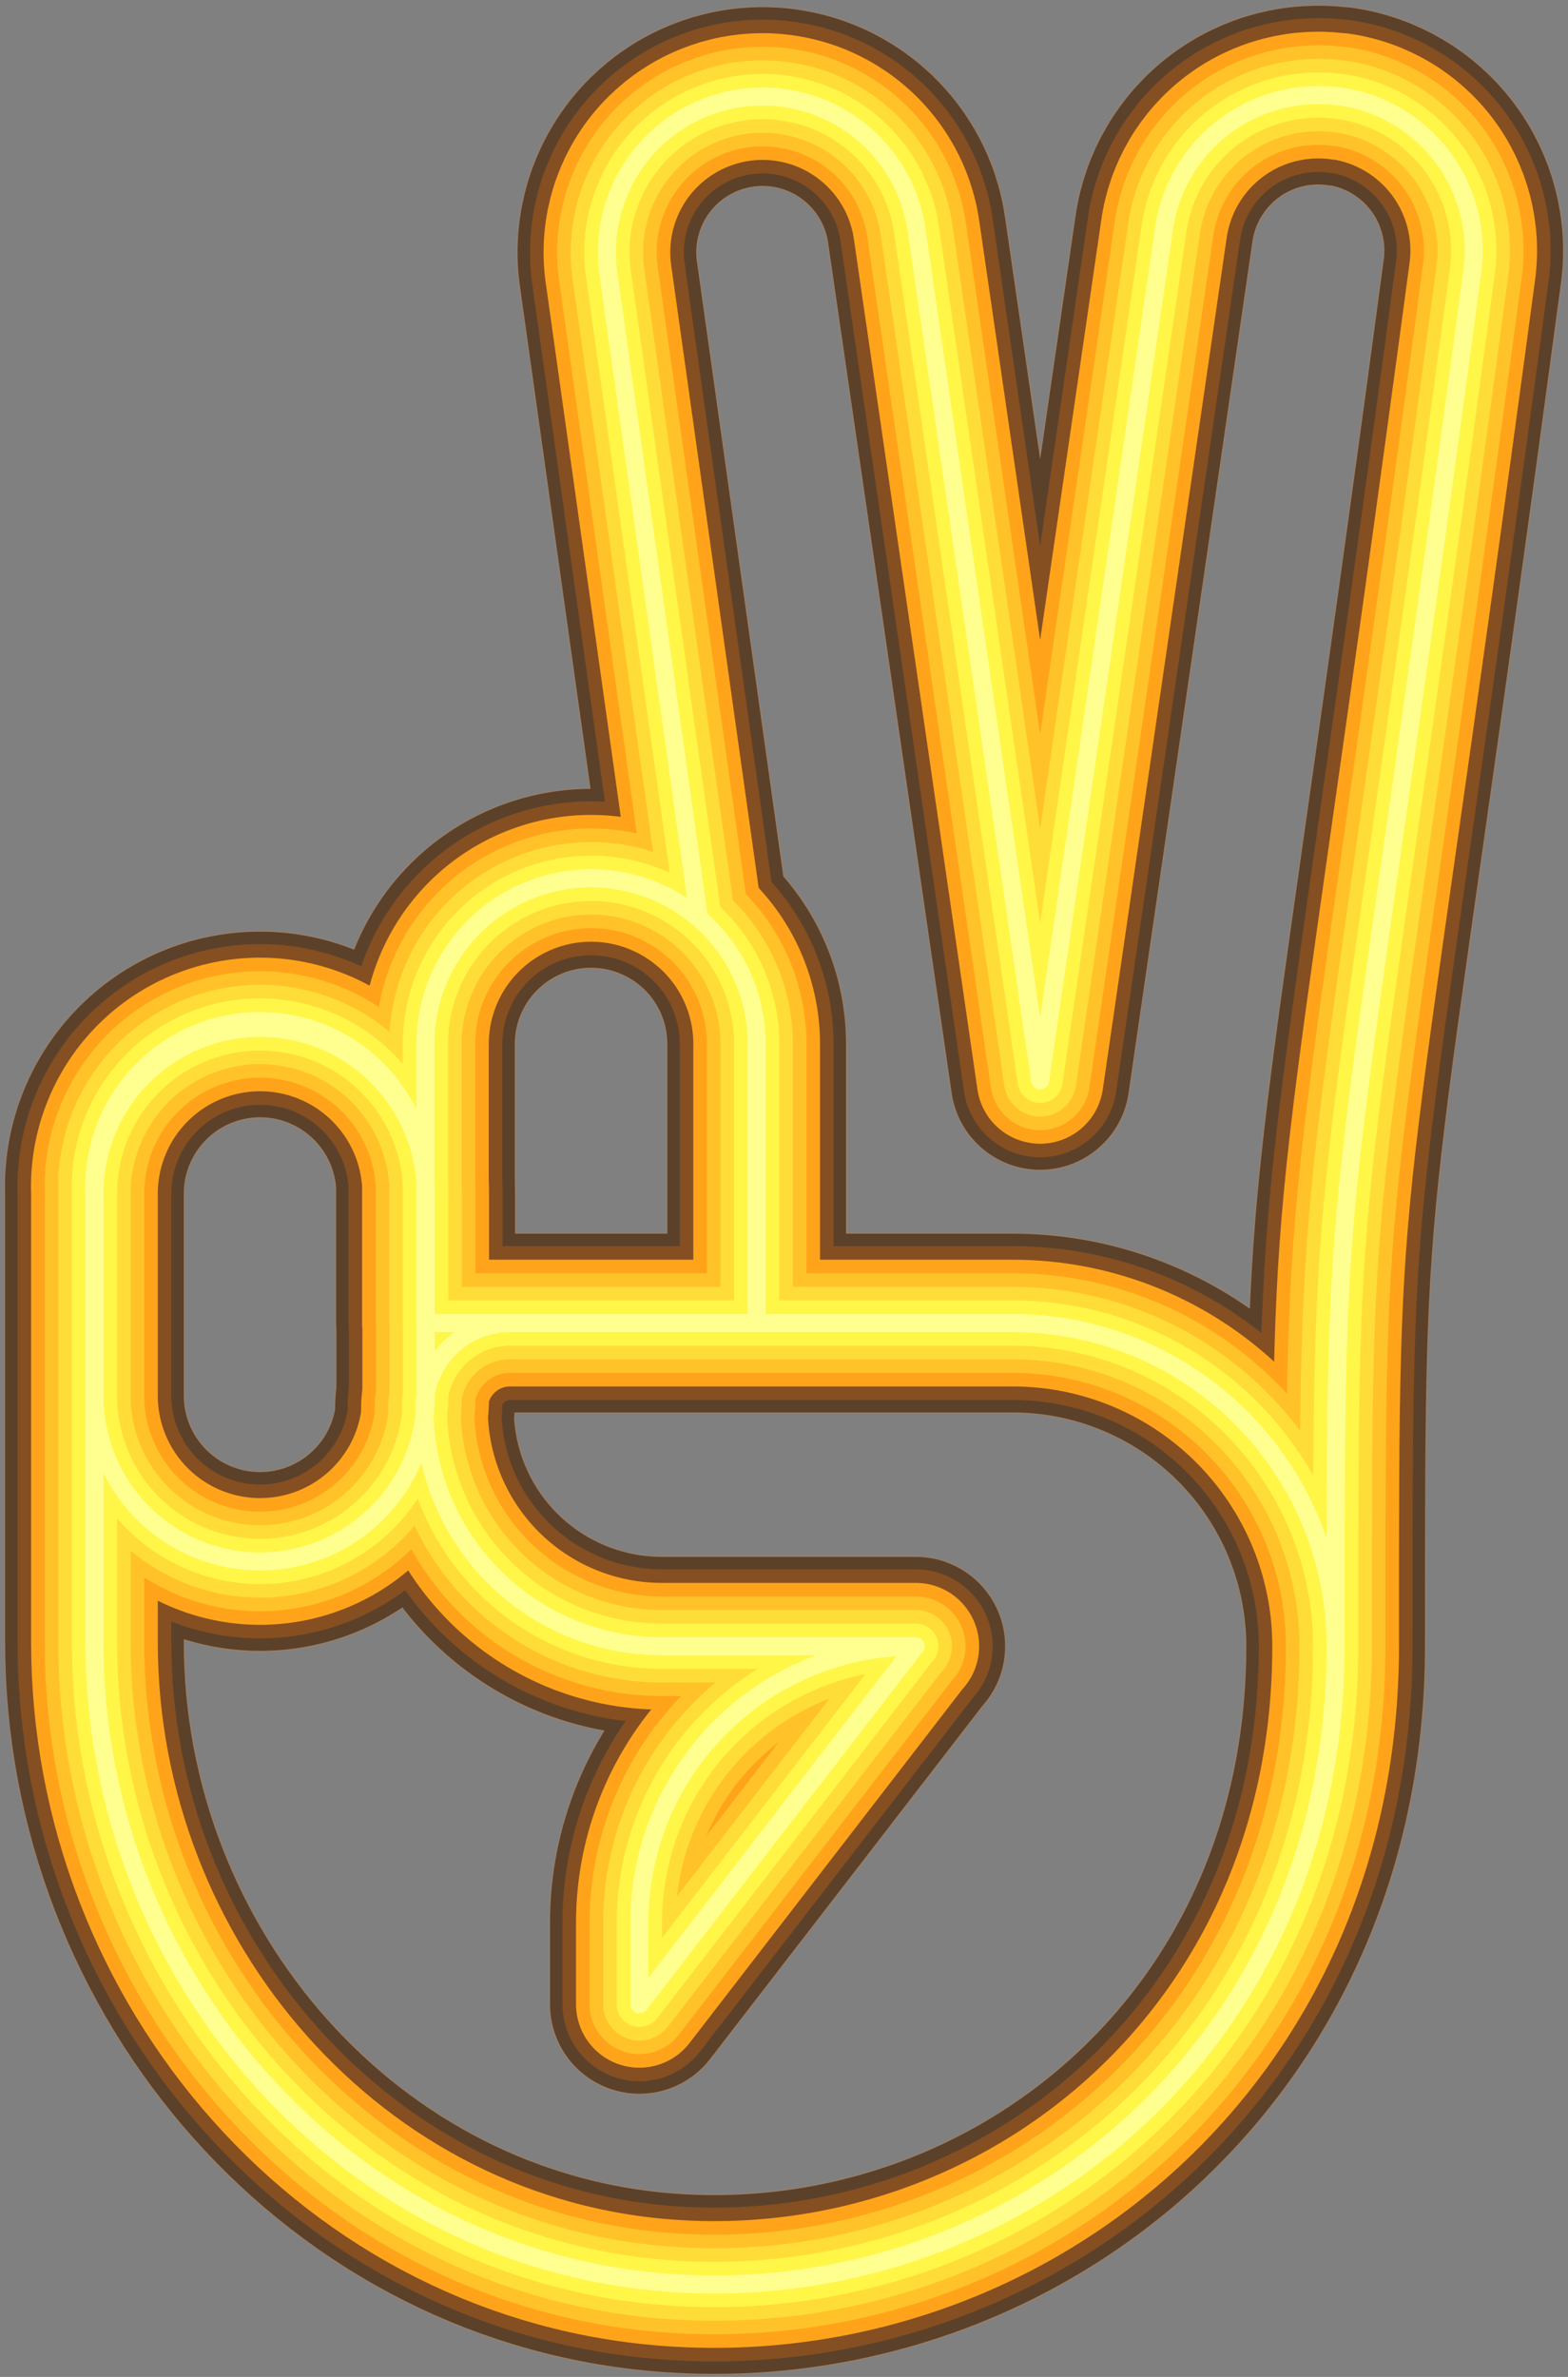 <svg width="165" height="250" viewBox="0 0 165 250" fill="none" xmlns="http://www.w3.org/2000/svg">
<rect x="0" y="0" width="165" height="250" fill="#808080" stroke="none"/>
<path d="M140.549 173.144C140.549 164.131 136.969 155.488 130.597 149.115C124.224 142.741 115.582 139.16 106.569 139.158H53.668C52.485 139.158 51.313 139.391 50.221 139.844C49.128 140.297 48.135 140.961 47.299 141.798C46.462 142.635 45.799 143.628 45.347 144.721C44.895 145.814 44.663 146.986 44.663 148.169V148.169C44.663 154.794 47.295 161.148 51.98 165.833C56.665 170.518 63.019 173.15 69.644 173.15H96.368M67.28 210.813V202.215C67.28 194.511 70.34 187.122 75.787 181.675C81.235 176.227 88.623 173.167 96.327 173.167V173.167L67.28 210.813ZM140.979 10.159C136.677 9.556 132.312 10.686 128.843 13.3C125.375 15.915 123.086 19.8 122.481 24.102L109.451 113.631L96.472 24.34C96.183 22.201 95.475 20.14 94.387 18.277C93.299 16.413 91.853 14.782 90.133 13.479C88.413 12.176 86.452 11.225 84.364 10.682C82.275 10.139 80.1 10.014 77.963 10.315C75.825 10.615 73.769 11.335 71.911 12.433C70.053 13.531 68.43 14.985 67.136 16.712C65.842 18.44 64.902 20.405 64.371 22.497C63.839 24.589 63.726 26.765 64.038 28.9L73.554 96.592C71.025 94.419 67.926 93.018 64.624 92.553C61.323 92.089 57.957 92.581 54.927 93.972C51.897 95.362 49.329 97.593 47.528 100.399C45.727 103.205 44.77 106.469 44.768 109.803V125.529C44.864 123.183 44.484 120.841 43.652 118.644C42.82 116.448 41.553 114.443 39.927 112.748C38.3 111.054 36.348 109.706 34.188 108.785C32.027 107.864 29.703 107.389 27.354 107.389C25.005 107.389 22.681 107.864 20.52 108.785C18.36 109.706 16.408 111.054 14.781 112.748C13.155 114.443 11.887 116.448 11.055 118.644C10.223 120.841 9.844 123.183 9.94 125.529V172.749C9.94 207.53 36.187 237.902 70.899 240.139C106.656 242.463 140.549 215.46 140.549 173.132C140.549 117.239 140.549 135.917 154.922 28.621C155.523 24.325 154.395 19.965 151.786 16.499C149.176 13.033 145.298 10.745 141.002 10.136L140.979 10.159ZM27.368 108.112C22.746 108.112 18.313 109.949 15.045 113.217C11.776 116.486 9.94 120.919 9.94 125.541V146.804C9.94 151.426 11.776 155.859 15.045 159.127C18.313 162.396 22.746 164.232 27.368 164.232C31.991 164.232 36.424 162.396 39.692 159.127C42.961 155.859 44.797 151.426 44.797 146.804V125.541C44.797 120.919 42.961 116.486 39.692 113.217C36.424 109.949 31.991 108.112 27.368 108.112V108.112ZM79.625 139.158V109.803C79.625 105.181 77.788 100.748 74.52 97.479C71.252 94.211 66.819 92.375 62.196 92.375V92.375C57.574 92.375 53.141 94.211 49.873 97.479C46.604 100.748 44.768 105.181 44.768 109.803V139.158H79.625Z" stroke="#333333" stroke-width="18.8" stroke-linecap="round" stroke-linejoin="round"/>
<path opacity="0.2" d="M140.549 173.144C140.549 164.131 136.969 155.488 130.597 149.115C124.224 142.741 115.582 139.16 106.569 139.158H53.668C52.485 139.158 51.313 139.391 50.221 139.844C49.128 140.297 48.135 140.961 47.299 141.798C46.462 142.635 45.799 143.628 45.347 144.721C44.895 145.814 44.663 146.986 44.663 148.169V148.169C44.663 154.794 47.295 161.148 51.98 165.833C56.665 170.518 63.019 173.15 69.644 173.15H96.368M67.28 210.813V202.215C67.28 194.511 70.34 187.122 75.787 181.675C81.235 176.227 88.623 173.167 96.327 173.167V173.167L67.28 210.813ZM140.979 10.159C136.677 9.556 132.312 10.686 128.843 13.3C125.375 15.915 123.086 19.8 122.481 24.102L109.451 113.631L96.472 24.34C96.183 22.201 95.475 20.14 94.387 18.277C93.299 16.413 91.853 14.782 90.133 13.479C88.413 12.176 86.452 11.225 84.364 10.682C82.275 10.139 80.1 10.014 77.963 10.315C75.825 10.615 73.769 11.335 71.911 12.433C70.053 13.531 68.43 14.985 67.136 16.712C65.842 18.44 64.902 20.405 64.371 22.497C63.839 24.589 63.726 26.765 64.038 28.9L73.554 96.592C71.025 94.419 67.926 93.018 64.624 92.553C61.323 92.089 57.957 92.581 54.927 93.972C51.897 95.362 49.329 97.593 47.528 100.399C45.727 103.205 44.77 106.469 44.768 109.803V125.529C44.864 123.183 44.484 120.841 43.652 118.644C42.82 116.448 41.553 114.443 39.927 112.748C38.3 111.054 36.348 109.706 34.188 108.785C32.027 107.864 29.703 107.389 27.354 107.389C25.005 107.389 22.681 107.864 20.52 108.785C18.36 109.706 16.408 111.054 14.781 112.748C13.155 114.443 11.887 116.448 11.055 118.644C10.223 120.841 9.844 123.183 9.94 125.529V172.749C9.94 207.53 36.187 237.902 70.899 240.139C106.656 242.463 140.549 215.46 140.549 173.132C140.549 117.239 140.549 135.917 154.922 28.621C155.523 24.325 154.395 19.965 151.786 16.499C149.176 13.033 145.298 10.745 141.002 10.136L140.979 10.159ZM27.368 108.112C22.746 108.112 18.313 109.949 15.045 113.217C11.776 116.486 9.94 120.919 9.94 125.541V146.804C9.94 151.426 11.776 155.859 15.045 159.127C18.313 162.396 22.746 164.232 27.368 164.232C31.991 164.232 36.424 162.396 39.692 159.127C42.961 155.859 44.797 151.426 44.797 146.804V125.541C44.797 120.919 42.961 116.486 39.692 113.217C36.424 109.949 31.991 108.112 27.368 108.112V108.112ZM79.625 139.158V109.803C79.625 105.181 77.788 100.748 74.52 97.479C71.252 94.211 66.819 92.375 62.196 92.375V92.375C57.574 92.375 53.141 94.211 49.873 97.479C46.604 100.748 44.768 105.181 44.768 109.803V139.158H79.625Z" stroke="#FF7909" stroke-width="19.04" stroke-linecap="round" stroke-linejoin="round"/>
<path opacity="0.25" d="M140.549 173.144C140.549 164.131 136.969 155.488 130.597 149.115C124.224 142.741 115.582 139.16 106.569 139.158H53.668C52.485 139.158 51.313 139.391 50.221 139.844C49.128 140.297 48.135 140.961 47.299 141.798C46.462 142.635 45.799 143.628 45.347 144.721C44.895 145.814 44.663 146.986 44.663 148.169V148.169C44.663 154.794 47.295 161.148 51.98 165.833C56.665 170.518 63.019 173.15 69.644 173.15H96.368M67.28 210.813V202.215C67.28 194.511 70.34 187.122 75.787 181.675C81.235 176.227 88.623 173.167 96.327 173.167V173.167L67.28 210.813ZM140.979 10.159C136.677 9.556 132.312 10.686 128.843 13.3C125.375 15.915 123.086 19.8 122.481 24.102L109.451 113.631L96.472 24.34C96.183 22.201 95.475 20.14 94.387 18.277C93.299 16.413 91.853 14.782 90.133 13.479C88.413 12.176 86.452 11.225 84.364 10.682C82.275 10.139 80.1 10.014 77.963 10.315C75.825 10.615 73.769 11.335 71.911 12.433C70.053 13.531 68.43 14.985 67.136 16.712C65.842 18.44 64.902 20.405 64.371 22.497C63.839 24.589 63.726 26.765 64.038 28.9L73.554 96.592C71.025 94.419 67.926 93.018 64.624 92.553C61.323 92.089 57.957 92.581 54.927 93.972C51.897 95.362 49.329 97.593 47.528 100.399C45.727 103.205 44.77 106.469 44.768 109.803V125.529C44.864 123.183 44.484 120.841 43.652 118.644C42.82 116.448 41.553 114.443 39.927 112.748C38.3 111.054 36.348 109.706 34.188 108.785C32.027 107.864 29.703 107.389 27.354 107.389C25.005 107.389 22.681 107.864 20.52 108.785C18.36 109.706 16.408 111.054 14.781 112.748C13.155 114.443 11.887 116.448 11.055 118.644C10.223 120.841 9.844 123.183 9.94 125.529V172.749C9.94 207.53 36.187 237.902 70.899 240.139C106.656 242.463 140.549 215.46 140.549 173.132C140.549 117.239 140.549 135.917 154.922 28.621C155.523 24.325 154.395 19.965 151.786 16.499C149.176 13.033 145.298 10.745 141.002 10.136L140.979 10.159ZM27.368 108.112C22.746 108.112 18.313 109.949 15.045 113.217C11.776 116.486 9.94 120.919 9.94 125.541V146.804C9.94 151.426 11.776 155.859 15.045 159.127C18.313 162.396 22.746 164.232 27.368 164.232C31.991 164.232 36.424 162.396 39.692 159.127C42.961 155.859 44.797 151.426 44.797 146.804V125.541C44.797 120.919 42.961 116.486 39.692 113.217C36.424 109.949 31.991 108.112 27.368 108.112V108.112ZM79.625 139.158V109.803C79.625 105.181 77.788 100.748 74.52 97.479C71.252 94.211 66.819 92.375 62.196 92.375V92.375C57.574 92.375 53.141 94.211 49.873 97.479C46.604 100.748 44.768 105.181 44.768 109.803V139.158H79.625Z" stroke="#FF7909" stroke-width="16.18" stroke-linecap="round" stroke-linejoin="round"/>
<path opacity="0.3" d="M140.549 173.144C140.549 164.131 136.969 155.488 130.597 149.115C124.224 142.741 115.582 139.16 106.569 139.158H53.668C52.485 139.158 51.313 139.391 50.221 139.844C49.128 140.297 48.135 140.961 47.299 141.798C46.462 142.635 45.799 143.628 45.347 144.721C44.895 145.814 44.663 146.986 44.663 148.169V148.169C44.663 154.794 47.295 161.148 51.98 165.833C56.665 170.518 63.019 173.15 69.644 173.15H96.368M67.28 210.813V202.215C67.28 194.511 70.34 187.122 75.787 181.675C81.235 176.227 88.623 173.167 96.327 173.167V173.167L67.28 210.813ZM140.979 10.159C136.677 9.556 132.312 10.686 128.843 13.3C125.375 15.915 123.086 19.8 122.481 24.102L109.451 113.631L96.472 24.34C96.183 22.201 95.475 20.14 94.387 18.277C93.299 16.413 91.853 14.782 90.133 13.479C88.413 12.176 86.452 11.225 84.364 10.682C82.275 10.139 80.1 10.014 77.963 10.315C75.825 10.615 73.769 11.335 71.911 12.433C70.053 13.531 68.43 14.985 67.136 16.712C65.842 18.44 64.902 20.405 64.371 22.497C63.839 24.589 63.726 26.765 64.038 28.9L73.554 96.592C71.025 94.419 67.926 93.018 64.624 92.553C61.323 92.089 57.957 92.581 54.927 93.972C51.897 95.362 49.329 97.593 47.528 100.399C45.727 103.205 44.77 106.469 44.768 109.803V125.529C44.864 123.183 44.484 120.841 43.652 118.644C42.82 116.448 41.553 114.443 39.927 112.748C38.3 111.054 36.348 109.706 34.188 108.785C32.027 107.864 29.703 107.389 27.354 107.389C25.005 107.389 22.681 107.864 20.52 108.785C18.36 109.706 16.408 111.054 14.781 112.748C13.155 114.443 11.887 116.448 11.055 118.644C10.223 120.841 9.844 123.183 9.94 125.529V172.749C9.94 207.53 36.187 237.902 70.899 240.139C106.656 242.463 140.549 215.46 140.549 173.132C140.549 117.239 140.549 135.917 154.922 28.621C155.523 24.325 154.395 19.965 151.786 16.499C149.176 13.033 145.298 10.745 141.002 10.136L140.979 10.159ZM27.368 108.112C22.746 108.112 18.313 109.949 15.045 113.217C11.776 116.486 9.94 120.919 9.94 125.541V146.804C9.94 151.426 11.776 155.859 15.045 159.127C18.313 162.396 22.746 164.232 27.368 164.232C31.991 164.232 36.424 162.396 39.692 159.127C42.961 155.859 44.797 151.426 44.797 146.804V125.541C44.797 120.919 42.961 116.486 39.692 113.217C36.424 109.949 31.991 108.112 27.368 108.112V108.112ZM79.625 139.158V109.803C79.625 105.181 77.788 100.748 74.52 97.479C71.252 94.211 66.819 92.375 62.196 92.375V92.375C57.574 92.375 53.141 94.211 49.873 97.479C46.604 100.748 44.768 105.181 44.768 109.803V139.158H79.625Z" stroke="#FF7909" stroke-width="9.52" stroke-linecap="round" stroke-linejoin="round"/>
<path d="M140.549 173.144C140.549 164.131 136.969 155.488 130.597 149.115C124.224 142.741 115.582 139.16 106.569 139.158H53.668C52.485 139.158 51.313 139.391 50.221 139.844C49.128 140.297 48.135 140.961 47.299 141.798C46.462 142.635 45.799 143.628 45.347 144.721C44.895 145.814 44.663 146.986 44.663 148.169V148.169C44.663 154.794 47.295 161.148 51.98 165.833C56.665 170.518 63.019 173.15 69.644 173.15H96.368M67.28 210.813V202.215C67.28 194.511 70.34 187.122 75.787 181.675C81.235 176.227 88.623 173.167 96.327 173.167V173.167L67.28 210.813ZM140.979 10.159C136.677 9.556 132.312 10.686 128.843 13.3C125.375 15.915 123.086 19.8 122.481 24.102L109.451 113.631L96.472 24.34C96.183 22.201 95.475 20.14 94.387 18.277C93.299 16.413 91.853 14.782 90.133 13.479C88.413 12.176 86.452 11.225 84.364 10.682C82.275 10.139 80.1 10.014 77.963 10.315C75.825 10.615 73.769 11.335 71.911 12.433C70.053 13.531 68.43 14.985 67.136 16.712C65.842 18.44 64.902 20.405 64.371 22.497C63.839 24.589 63.726 26.765 64.038 28.9L73.554 96.592C71.025 94.419 67.926 93.018 64.624 92.553C61.323 92.089 57.957 92.581 54.927 93.972C51.897 95.362 49.329 97.593 47.528 100.399C45.727 103.205 44.77 106.469 44.768 109.803V125.529C44.864 123.183 44.484 120.841 43.652 118.644C42.82 116.448 41.553 114.443 39.927 112.748C38.3 111.054 36.348 109.706 34.188 108.785C32.027 107.864 29.703 107.389 27.354 107.389C25.005 107.389 22.681 107.864 20.52 108.785C18.36 109.706 16.408 111.054 14.781 112.748C13.155 114.443 11.887 116.448 11.055 118.644C10.223 120.841 9.844 123.183 9.94 125.529V172.749C9.94 207.53 36.187 237.902 70.899 240.139C106.656 242.463 140.549 215.46 140.549 173.132C140.549 117.239 140.549 135.917 154.922 28.621C155.523 24.325 154.395 19.965 151.786 16.499C149.176 13.033 145.298 10.745 141.002 10.136L140.979 10.159ZM27.368 108.112C22.746 108.112 18.313 109.949 15.045 113.217C11.776 116.486 9.94 120.919 9.94 125.541V146.804C9.94 151.426 11.776 155.859 15.045 159.127C18.313 162.396 22.746 164.232 27.368 164.232C31.991 164.232 36.424 162.396 39.692 159.127C42.961 155.859 44.797 151.426 44.797 146.804V125.541C44.797 120.919 42.961 116.486 39.692 113.217C36.424 109.949 31.991 108.112 27.368 108.112V108.112ZM79.625 139.158V109.803C79.625 105.181 77.788 100.748 74.52 97.479C71.252 94.211 66.819 92.375 62.196 92.375V92.375C57.574 92.375 53.141 94.211 49.873 97.479C46.604 100.748 44.768 105.181 44.768 109.803V139.158H79.625Z" stroke="#FFA41A" stroke-width="13.33" stroke-linecap="round" stroke-linejoin="round"/>
<path d="M140.549 173.144C140.549 164.131 136.969 155.488 130.597 149.115C124.224 142.741 115.582 139.16 106.569 139.158H53.668C52.485 139.158 51.313 139.391 50.221 139.844C49.128 140.297 48.135 140.961 47.299 141.798C46.462 142.635 45.799 143.628 45.347 144.721C44.895 145.814 44.663 146.986 44.663 148.169V148.169C44.663 154.794 47.295 161.148 51.98 165.833C56.665 170.518 63.019 173.15 69.644 173.15H96.368M67.28 210.813V202.215C67.28 194.511 70.34 187.122 75.787 181.675C81.235 176.227 88.623 173.167 96.327 173.167V173.167L67.28 210.813ZM140.979 10.159C136.677 9.556 132.312 10.686 128.843 13.3C125.375 15.915 123.086 19.8 122.481 24.102L109.451 113.631L96.472 24.34C96.183 22.201 95.475 20.14 94.387 18.277C93.299 16.413 91.853 14.782 90.133 13.479C88.413 12.176 86.452 11.225 84.364 10.682C82.275 10.139 80.1 10.014 77.963 10.315C75.825 10.615 73.769 11.335 71.911 12.433C70.053 13.531 68.43 14.985 67.136 16.712C65.842 18.44 64.902 20.405 64.371 22.497C63.839 24.589 63.726 26.765 64.038 28.9L73.554 96.592C71.025 94.419 67.926 93.018 64.624 92.553C61.323 92.089 57.957 92.581 54.927 93.972C51.897 95.362 49.329 97.593 47.528 100.399C45.727 103.205 44.77 106.469 44.768 109.803V125.529C44.864 123.183 44.484 120.841 43.652 118.644C42.82 116.448 41.553 114.443 39.927 112.748C38.3 111.054 36.348 109.706 34.188 108.785C32.027 107.864 29.703 107.389 27.354 107.389C25.005 107.389 22.681 107.864 20.52 108.785C18.36 109.706 16.408 111.054 14.781 112.748C13.155 114.443 11.887 116.448 11.055 118.644C10.223 120.841 9.844 123.183 9.94 125.529V172.749C9.94 207.53 36.187 237.902 70.899 240.139C106.656 242.463 140.549 215.46 140.549 173.132C140.549 117.239 140.549 135.917 154.922 28.621C155.523 24.325 154.395 19.965 151.786 16.499C149.176 13.033 145.298 10.745 141.002 10.136L140.979 10.159ZM27.368 108.112C22.746 108.112 18.313 109.949 15.045 113.217C11.776 116.486 9.94 120.919 9.94 125.541V146.804C9.94 151.426 11.776 155.859 15.045 159.127C18.313 162.396 22.746 164.232 27.368 164.232C31.991 164.232 36.424 162.396 39.692 159.127C42.961 155.859 44.797 151.426 44.797 146.804V125.541C44.797 120.919 42.961 116.486 39.692 113.217C36.424 109.949 31.991 108.112 27.368 108.112V108.112ZM79.625 139.158V109.803C79.625 105.181 77.788 100.748 74.52 97.479C71.252 94.211 66.819 92.375 62.196 92.375V92.375C57.574 92.375 53.141 94.211 49.873 97.479C46.604 100.748 44.768 105.181 44.768 109.803V139.158H79.625Z" stroke="#FFC329" stroke-width="10.47" stroke-linecap="round" stroke-linejoin="round"/>
<path d="M140.549 173.144C140.549 164.131 136.969 155.488 130.597 149.115C124.224 142.741 115.582 139.16 106.569 139.158H53.668C52.485 139.158 51.313 139.391 50.221 139.844C49.128 140.297 48.135 140.961 47.299 141.798C46.462 142.635 45.799 143.628 45.347 144.721C44.895 145.814 44.663 146.986 44.663 148.169V148.169C44.663 154.794 47.295 161.148 51.98 165.833C56.665 170.518 63.019 173.15 69.644 173.15H96.368M67.28 210.813V202.215C67.28 194.511 70.34 187.122 75.787 181.675C81.235 176.227 88.623 173.167 96.327 173.167V173.167L67.28 210.813ZM140.979 10.159C136.677 9.556 132.312 10.686 128.843 13.3C125.375 15.915 123.086 19.8 122.481 24.102L109.451 113.631L96.472 24.34C96.183 22.201 95.475 20.14 94.387 18.277C93.299 16.413 91.853 14.782 90.133 13.479C88.413 12.176 86.452 11.225 84.364 10.682C82.275 10.139 80.1 10.014 77.963 10.315C75.825 10.615 73.769 11.335 71.911 12.433C70.053 13.531 68.43 14.985 67.136 16.712C65.842 18.44 64.902 20.405 64.371 22.497C63.839 24.589 63.726 26.765 64.038 28.9L73.554 96.592C71.025 94.419 67.926 93.018 64.624 92.553C61.323 92.089 57.957 92.581 54.927 93.972C51.897 95.362 49.329 97.593 47.528 100.399C45.727 103.205 44.77 106.469 44.768 109.803V125.529C44.864 123.183 44.484 120.841 43.652 118.644C42.82 116.448 41.553 114.443 39.927 112.748C38.3 111.054 36.348 109.706 34.188 108.785C32.027 107.864 29.703 107.389 27.354 107.389C25.005 107.389 22.681 107.864 20.52 108.785C18.36 109.706 16.408 111.054 14.781 112.748C13.155 114.443 11.887 116.448 11.055 118.644C10.223 120.841 9.844 123.183 9.94 125.529V172.749C9.94 207.53 36.187 237.902 70.899 240.139C106.656 242.463 140.549 215.46 140.549 173.132C140.549 117.239 140.549 135.917 154.922 28.621C155.523 24.325 154.395 19.965 151.786 16.499C149.176 13.033 145.298 10.745 141.002 10.136L140.979 10.159ZM27.368 108.112C22.746 108.112 18.313 109.949 15.045 113.217C11.776 116.486 9.94 120.919 9.94 125.541V146.804C9.94 151.426 11.776 155.859 15.045 159.127C18.313 162.396 22.746 164.232 27.368 164.232C31.991 164.232 36.424 162.396 39.692 159.127C42.961 155.859 44.797 151.426 44.797 146.804V125.541C44.797 120.919 42.961 116.486 39.692 113.217C36.424 109.949 31.991 108.112 27.368 108.112V108.112ZM79.625 139.158V109.803C79.625 105.181 77.788 100.748 74.52 97.479C71.252 94.211 66.819 92.375 62.196 92.375V92.375C57.574 92.375 53.141 94.211 49.873 97.479C46.604 100.748 44.768 105.181 44.768 109.803V139.158H79.625Z" stroke="#FFDD39" stroke-width="7.61" stroke-linecap="round" stroke-linejoin="round"/>
<path d="M140.549 173.144C140.549 164.131 136.969 155.488 130.597 149.115C124.224 142.741 115.582 139.16 106.569 139.158H53.668C52.485 139.158 51.313 139.391 50.221 139.844C49.128 140.297 48.135 140.961 47.299 141.798C46.462 142.635 45.799 143.628 45.347 144.721C44.895 145.814 44.663 146.986 44.663 148.169V148.169C44.663 154.794 47.295 161.148 51.98 165.833C56.665 170.518 63.019 173.15 69.644 173.15H96.368M67.28 210.813V202.215C67.28 194.511 70.34 187.122 75.787 181.675C81.235 176.227 88.623 173.167 96.327 173.167V173.167L67.28 210.813ZM140.979 10.159C136.677 9.556 132.312 10.686 128.843 13.3C125.375 15.915 123.086 19.8 122.481 24.102L109.451 113.631L96.472 24.34C96.183 22.201 95.475 20.14 94.387 18.277C93.299 16.413 91.853 14.782 90.133 13.479C88.413 12.176 86.452 11.225 84.364 10.682C82.275 10.139 80.1 10.014 77.963 10.315C75.825 10.615 73.769 11.335 71.911 12.433C70.053 13.531 68.43 14.985 67.136 16.712C65.842 18.44 64.902 20.405 64.371 22.497C63.839 24.589 63.726 26.765 64.038 28.9L73.554 96.592C71.025 94.419 67.926 93.018 64.624 92.553C61.323 92.089 57.957 92.581 54.927 93.972C51.897 95.362 49.329 97.593 47.528 100.399C45.727 103.205 44.77 106.469 44.768 109.803V125.529C44.864 123.183 44.484 120.841 43.652 118.644C42.82 116.448 41.553 114.443 39.927 112.748C38.3 111.054 36.348 109.706 34.188 108.785C32.027 107.864 29.703 107.389 27.354 107.389C25.005 107.389 22.681 107.864 20.52 108.785C18.36 109.706 16.408 111.054 14.781 112.748C13.155 114.443 11.887 116.448 11.055 118.644C10.223 120.841 9.844 123.183 9.94 125.529V172.749C9.94 207.53 36.187 237.902 70.899 240.139C106.656 242.463 140.549 215.46 140.549 173.132C140.549 117.239 140.549 135.917 154.922 28.621C155.523 24.325 154.395 19.965 151.786 16.499C149.176 13.033 145.298 10.745 141.002 10.136L140.979 10.159ZM27.368 108.112C22.746 108.112 18.313 109.949 15.045 113.217C11.776 116.486 9.94 120.919 9.94 125.541V146.804C9.94 151.426 11.776 155.859 15.045 159.127C18.313 162.396 22.746 164.232 27.368 164.232C31.991 164.232 36.424 162.396 39.692 159.127C42.961 155.859 44.797 151.426 44.797 146.804V125.541C44.797 120.919 42.961 116.486 39.692 113.217C36.424 109.949 31.991 108.112 27.368 108.112V108.112ZM79.625 139.158V109.803C79.625 105.181 77.788 100.748 74.52 97.479C71.252 94.211 66.819 92.375 62.196 92.375V92.375C57.574 92.375 53.141 94.211 49.873 97.479C46.604 100.748 44.768 105.181 44.768 109.803V139.158H79.625Z" stroke="#FFF648" stroke-width="4.76" stroke-linecap="round" stroke-linejoin="round"/>
<path d="M140.549 173.144C140.549 164.131 136.969 155.488 130.597 149.115C124.224 142.741 115.582 139.16 106.569 139.158H53.668C52.485 139.158 51.313 139.391 50.221 139.844C49.128 140.297 48.135 140.961 47.299 141.798C46.462 142.635 45.799 143.628 45.347 144.721C44.895 145.814 44.663 146.986 44.663 148.169V148.169C44.663 154.794 47.295 161.148 51.98 165.833C56.665 170.518 63.019 173.15 69.644 173.15H96.368M67.28 210.813V202.215C67.28 194.511 70.34 187.122 75.787 181.675C81.235 176.227 88.623 173.167 96.327 173.167V173.167L67.28 210.813ZM140.979 10.159C136.677 9.556 132.312 10.686 128.843 13.3C125.375 15.915 123.086 19.8 122.481 24.102L109.451 113.631L96.472 24.34C96.183 22.201 95.475 20.14 94.387 18.277C93.299 16.413 91.853 14.782 90.133 13.479C88.413 12.176 86.452 11.225 84.364 10.682C82.275 10.139 80.1 10.014 77.963 10.315C75.825 10.615 73.769 11.335 71.911 12.433C70.053 13.531 68.43 14.985 67.136 16.712C65.842 18.44 64.902 20.405 64.371 22.497C63.839 24.589 63.726 26.765 64.038 28.9L73.554 96.592C71.025 94.419 67.926 93.018 64.624 92.553C61.323 92.089 57.957 92.581 54.927 93.972C51.897 95.362 49.329 97.593 47.528 100.399C45.727 103.205 44.77 106.469 44.768 109.803V125.529C44.864 123.183 44.484 120.841 43.652 118.644C42.82 116.448 41.553 114.443 39.927 112.748C38.3 111.054 36.348 109.706 34.188 108.785C32.027 107.864 29.703 107.389 27.354 107.389C25.005 107.389 22.681 107.864 20.52 108.785C18.36 109.706 16.408 111.054 14.781 112.748C13.155 114.443 11.887 116.448 11.055 118.644C10.223 120.841 9.844 123.183 9.94 125.529V172.749C9.94 207.53 36.187 237.902 70.899 240.139C106.656 242.463 140.549 215.46 140.549 173.132C140.549 117.239 140.549 135.917 154.922 28.621C155.523 24.325 154.395 19.965 151.786 16.499C149.176 13.033 145.298 10.745 141.002 10.136L140.979 10.159ZM27.368 108.112C22.746 108.112 18.313 109.949 15.045 113.217C11.776 116.486 9.94 120.919 9.94 125.541V146.804C9.94 151.426 11.776 155.859 15.045 159.127C18.313 162.396 22.746 164.232 27.368 164.232C31.991 164.232 36.424 162.396 39.692 159.127C42.961 155.859 44.797 151.426 44.797 146.804V125.541C44.797 120.919 42.961 116.486 39.692 113.217C36.424 109.949 31.991 108.112 27.368 108.112V108.112ZM79.625 139.158V109.803C79.625 105.181 77.788 100.748 74.52 97.479C71.252 94.211 66.819 92.375 62.196 92.375V92.375C57.574 92.375 53.141 94.211 49.873 97.479C46.604 100.748 44.768 105.181 44.768 109.803V139.158H79.625Z" stroke="#FFFF8F" stroke-width="1.9" stroke-linecap="round" stroke-linejoin="round"/>
</svg>
